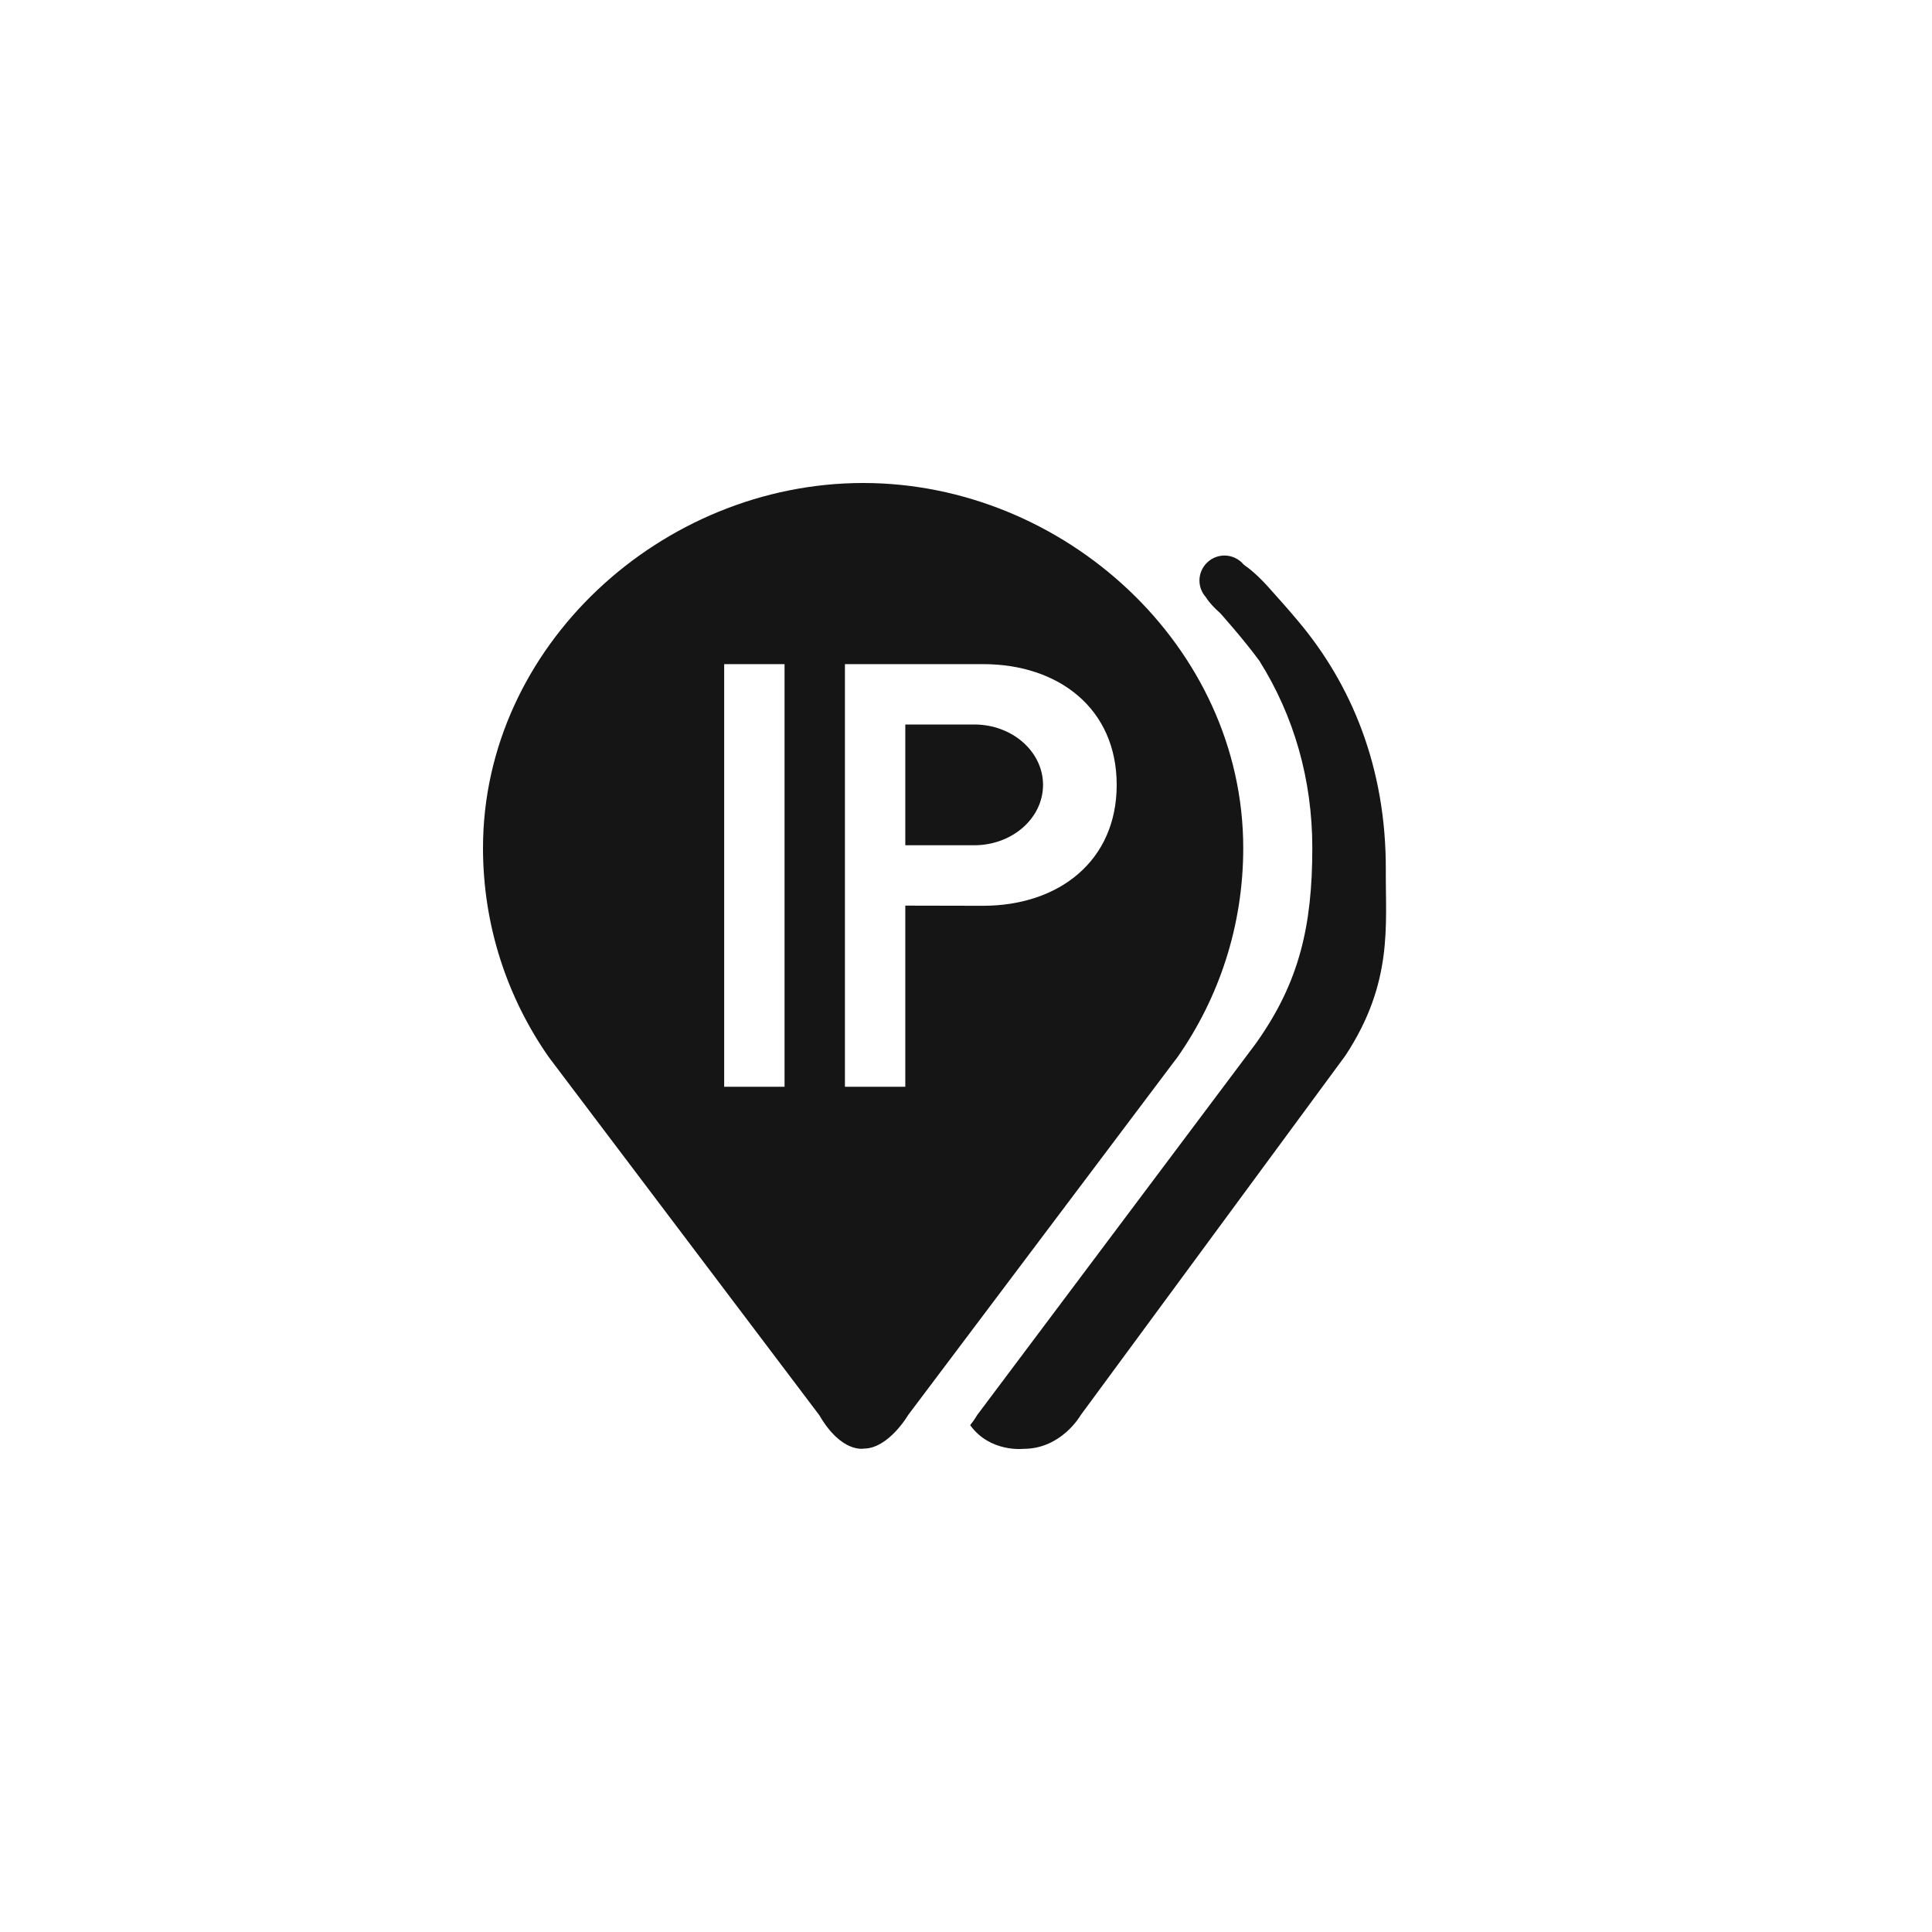 <?xml version="1.0" encoding="UTF-8"?>
<svg width="24px" height="24px" viewBox="0 0 24 24" version="1.1" xmlns="http://www.w3.org/2000/svg" xmlns:xlink="http://www.w3.org/1999/xlink">
    <title></title>
    <g id="Icons" stroke="none" stroke-width="1" fill="none" fill-rule="evenodd">
        <g id="Icons/2.-Size-sm/Object/pficon-network-range" fill="#151515">
            <path d="M12.957,9.75 C12.957,10.164 12.574,10.5 12.103,10.5 L11.246,10.5 L11.246,9 L12.103,9 C12.574,9 12.957,9.336 12.957,9.75 Z M15.444,10.535 C15.444,11.503 15.141,12.4 14.624,13.137 C14.613,13.151 14.604,13.165 14.593,13.177 L11.282,17.577 C11.282,17.577 11.038,17.995 10.73,17.995 C10.73,17.995 10.453,18.054 10.177,17.579 L6.851,13.177 C6.841,13.165 6.833,13.153 6.825,13.141 L6.82,13.136 C6.304,12.4 6,11.502 6,10.534 C6,8.03 8.218,6 10.723,6 C13.219,6 15.444,8.03 15.444,10.535 Z M9.746,8.25 L8.996,8.25 L8.996,13.5 L9.746,13.5 L9.746,8.25 Z M13.872,9.75 C13.872,8.805 13.155,8.25 12.211,8.25 L10.496,8.25 L10.496,13.5 L11.246,13.5 L11.246,11.25 L12.211,11.252 C13.154,11.252 13.872,10.695 13.872,9.75 Z M17.215,10.816 C17.211,11.495 17.307,12.204 16.72,13.102 C16.71,13.116 16.7,13.13 16.69,13.144 L13.425,17.579 C13.425,17.579 13.187,18 12.713,17.998 C12.713,17.998 12.299,18.046 12.052,17.704 C12.108,17.633 12.139,17.578 12.139,17.578 L15.592,12.974 C15.602,12.96 15.613,12.946 15.622,12.932 C16.139,12.195 16.302,11.502 16.302,10.534 C16.302,9.679 16.072,8.89 15.645,8.21 C15.452,7.945 15.159,7.618 15.159,7.618 C15.123,7.587 15.083,7.548 15.046,7.506 C15.022,7.479 14.999,7.45 14.98,7.419 C14.931,7.364 14.9,7.291 14.9,7.212 C14.9,7.041 15.04,6.901 15.211,6.901 C15.308,6.901 15.394,6.946 15.451,7.015 C15.533,7.071 15.63,7.155 15.747,7.283 C15.875,7.426 16.003,7.568 16.127,7.717 C16.778,8.49 17.222,9.521 17.215,10.816 L17.215,10.816 L17.215,10.816 Z" id="pficon-network-range"></path>
        </g>
    </g>
</svg>
